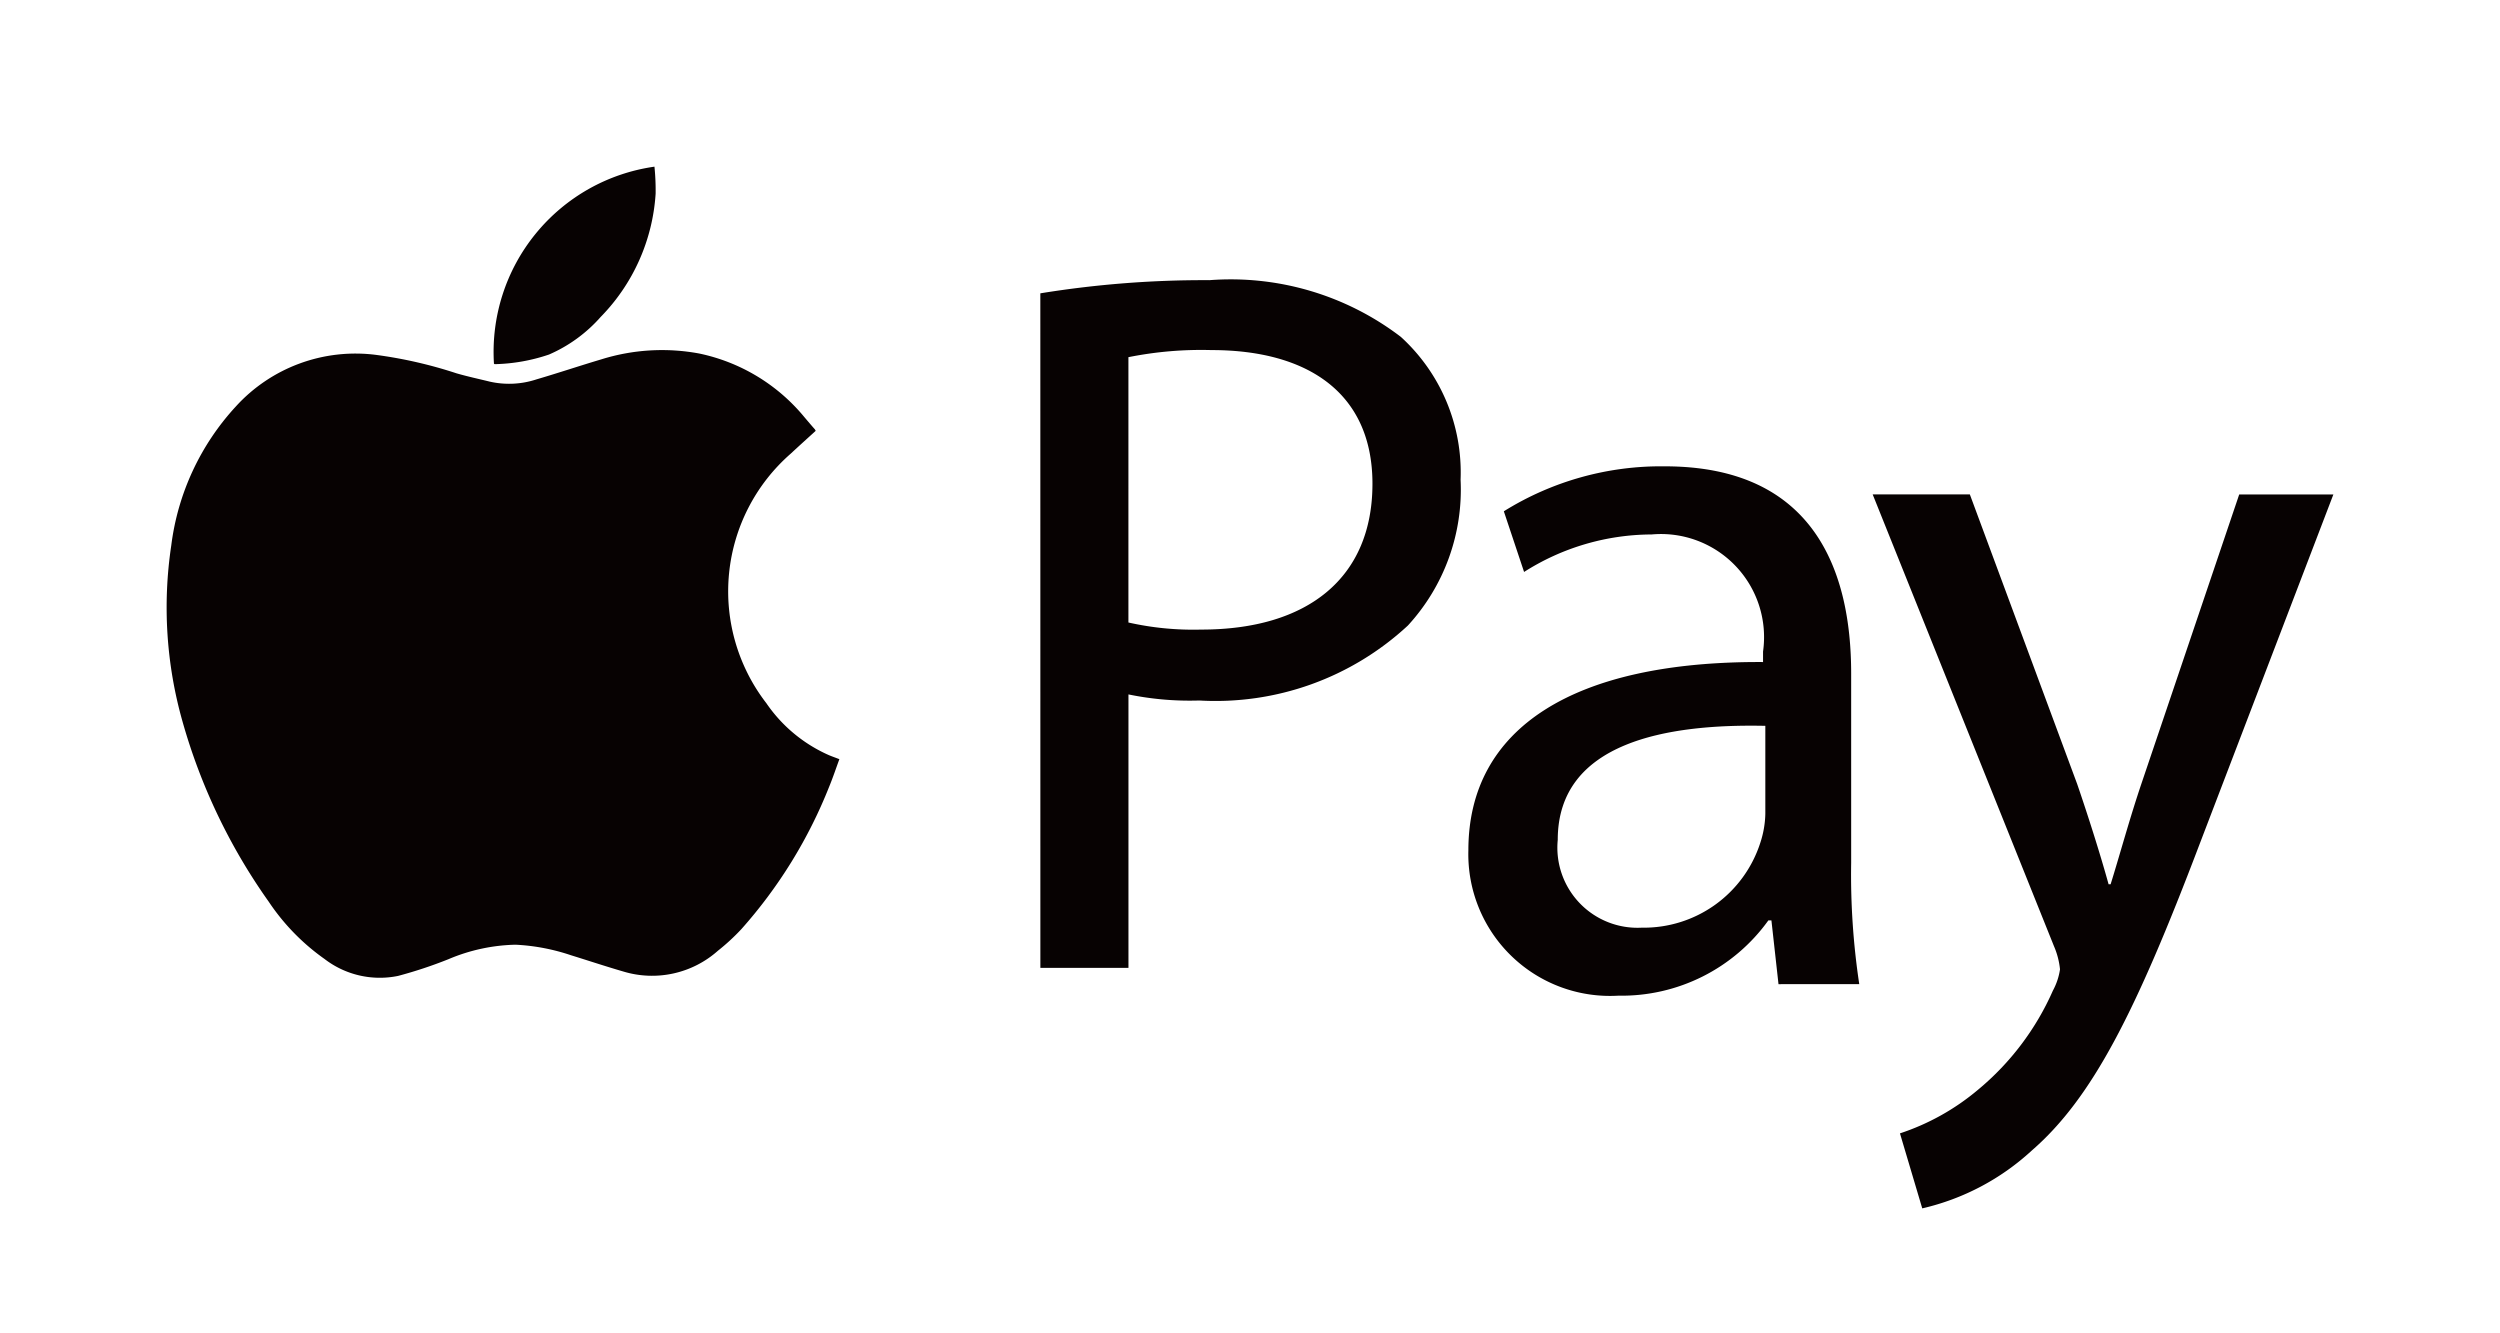 <svg xmlns="http://www.w3.org/2000/svg" width="60" height="32" viewBox="0 0 60 32">
  <g id="apple" transform="translate(-299 -297)">
    <rect id="back" width="60" height="32" transform="translate(299 297)" fill="#fff"/>
    <g id="ApP" transform="translate(287.804 286.341)">
      <g id="Group_3303" data-name="Group 3303" transform="translate(15.196 14.659)">
        <path id="Path_6312" data-name="Path 6312" d="M30.772,69.248c-.2.182-.4.362-.6.548a4.389,4.389,0,0,0-.584,5.987,3.556,3.556,0,0,0,1.512,1.252c.074.03.149.057.241.092-.083.225-.156.446-.245.661a11.521,11.521,0,0,1-2.108,3.419,5.083,5.083,0,0,1-.561.517,2.378,2.378,0,0,1-2.269.5c-.423-.123-.841-.262-1.261-.392a4.888,4.888,0,0,0-1.329-.252,4.345,4.345,0,0,0-1.612.349,10.634,10.634,0,0,1-1.207.4,2.175,2.175,0,0,1-1.766-.408,5.248,5.248,0,0,1-1.338-1.374,14.044,14.044,0,0,1-2.068-4.321A10.028,10.028,0,0,1,15.306,72a6.027,6.027,0,0,1,1.547-3.334,3.881,3.881,0,0,1,3.374-1.241,10.678,10.678,0,0,1,1.923.441c.264.077.533.134.8.2a2.1,2.1,0,0,0,1.125-.055c.519-.152,1.033-.325,1.551-.479a4.883,4.883,0,0,1,2.349-.141A4.446,4.446,0,0,1,30.5,68.917c.085.1.169.2.253.294A.206.206,0,0,1,30.772,69.248Z" transform="translate(-15.196 -62.907)" fill="#070202"/>
        <path id="Path_6313" data-name="Path 6313" d="M113.1,14.659a5.673,5.673,0,0,1,.028.649,4.647,4.647,0,0,1-1.321,2.96,3.519,3.519,0,0,1-1.238.9,4.33,4.33,0,0,1-1.3.231c-.007,0-.014-.007-.021-.011A4.491,4.491,0,0,1,113.1,14.659Z" transform="translate(-101.393 -14.659)" fill="#070202"/>
      </g>
      <g id="Group_3304" data-name="Group 3304" transform="translate(36.164 17.383)">
        <path id="Path_6314" data-name="Path 6314" d="M267.412,47.581a24.508,24.508,0,0,1,4.059-.316,6.729,6.729,0,0,1,4.593,1.361,4.4,4.4,0,0,1,1.434,3.427,4.822,4.822,0,0,1-1.264,3.5,6.787,6.787,0,0,1-5.007,1.8,7.275,7.275,0,0,1-1.7-.146v6.562h-2.114Zm2.114,7.9a7.089,7.089,0,0,0,1.75.17c2.552,0,4.107-1.239,4.107-3.5,0-2.163-1.531-3.208-3.864-3.208a8.871,8.871,0,0,0-1.993.17Z" transform="translate(-267.412 -47.265)" fill="#070202"/>
        <path id="Path_6315" data-name="Path 6315" d="M397.87,113.212l-.17-1.531h-.073a4.338,4.338,0,0,1-3.6,1.807,3.4,3.4,0,0,1-3.6-3.489c0-2.937,2.528-4.543,7.072-4.518v-.251a2.474,2.474,0,0,0-2.673-2.811,5.725,5.725,0,0,0-3.062.9l-.486-1.456a7.127,7.127,0,0,1,3.864-1.079c3.6,0,4.472,2.535,4.472,4.97V110.3a17.651,17.651,0,0,0,.194,2.911Zm-.316-6.2c-2.333-.05-4.982.377-4.982,2.736a1.923,1.923,0,0,0,2.017,2.108,2.936,2.936,0,0,0,2.843-2.033,2.372,2.372,0,0,0,.122-.7Z" transform="translate(-380.154 -96.316)" fill="#070202"/>
        <path id="Path_6316" data-name="Path 6316" d="M508.8,103.987l2.576,6.951c.267.778.559,1.7.754,2.406h.049c.219-.7.462-1.6.753-2.455l2.333-6.9h2.26l-3.208,8.385c-1.531,4.034-2.576,6.1-4.034,7.364a5.8,5.8,0,0,1-2.625,1.385l-.535-1.8a5.655,5.655,0,0,0,1.871-1.045,6.485,6.485,0,0,0,1.8-2.382,1.536,1.536,0,0,0,.17-.51,1.865,1.865,0,0,0-.146-.559l-4.35-10.84Z" transform="translate(-486.492 -98.846)" fill="#070202"/>
      </g>
    </g>
  </g>
</svg>
